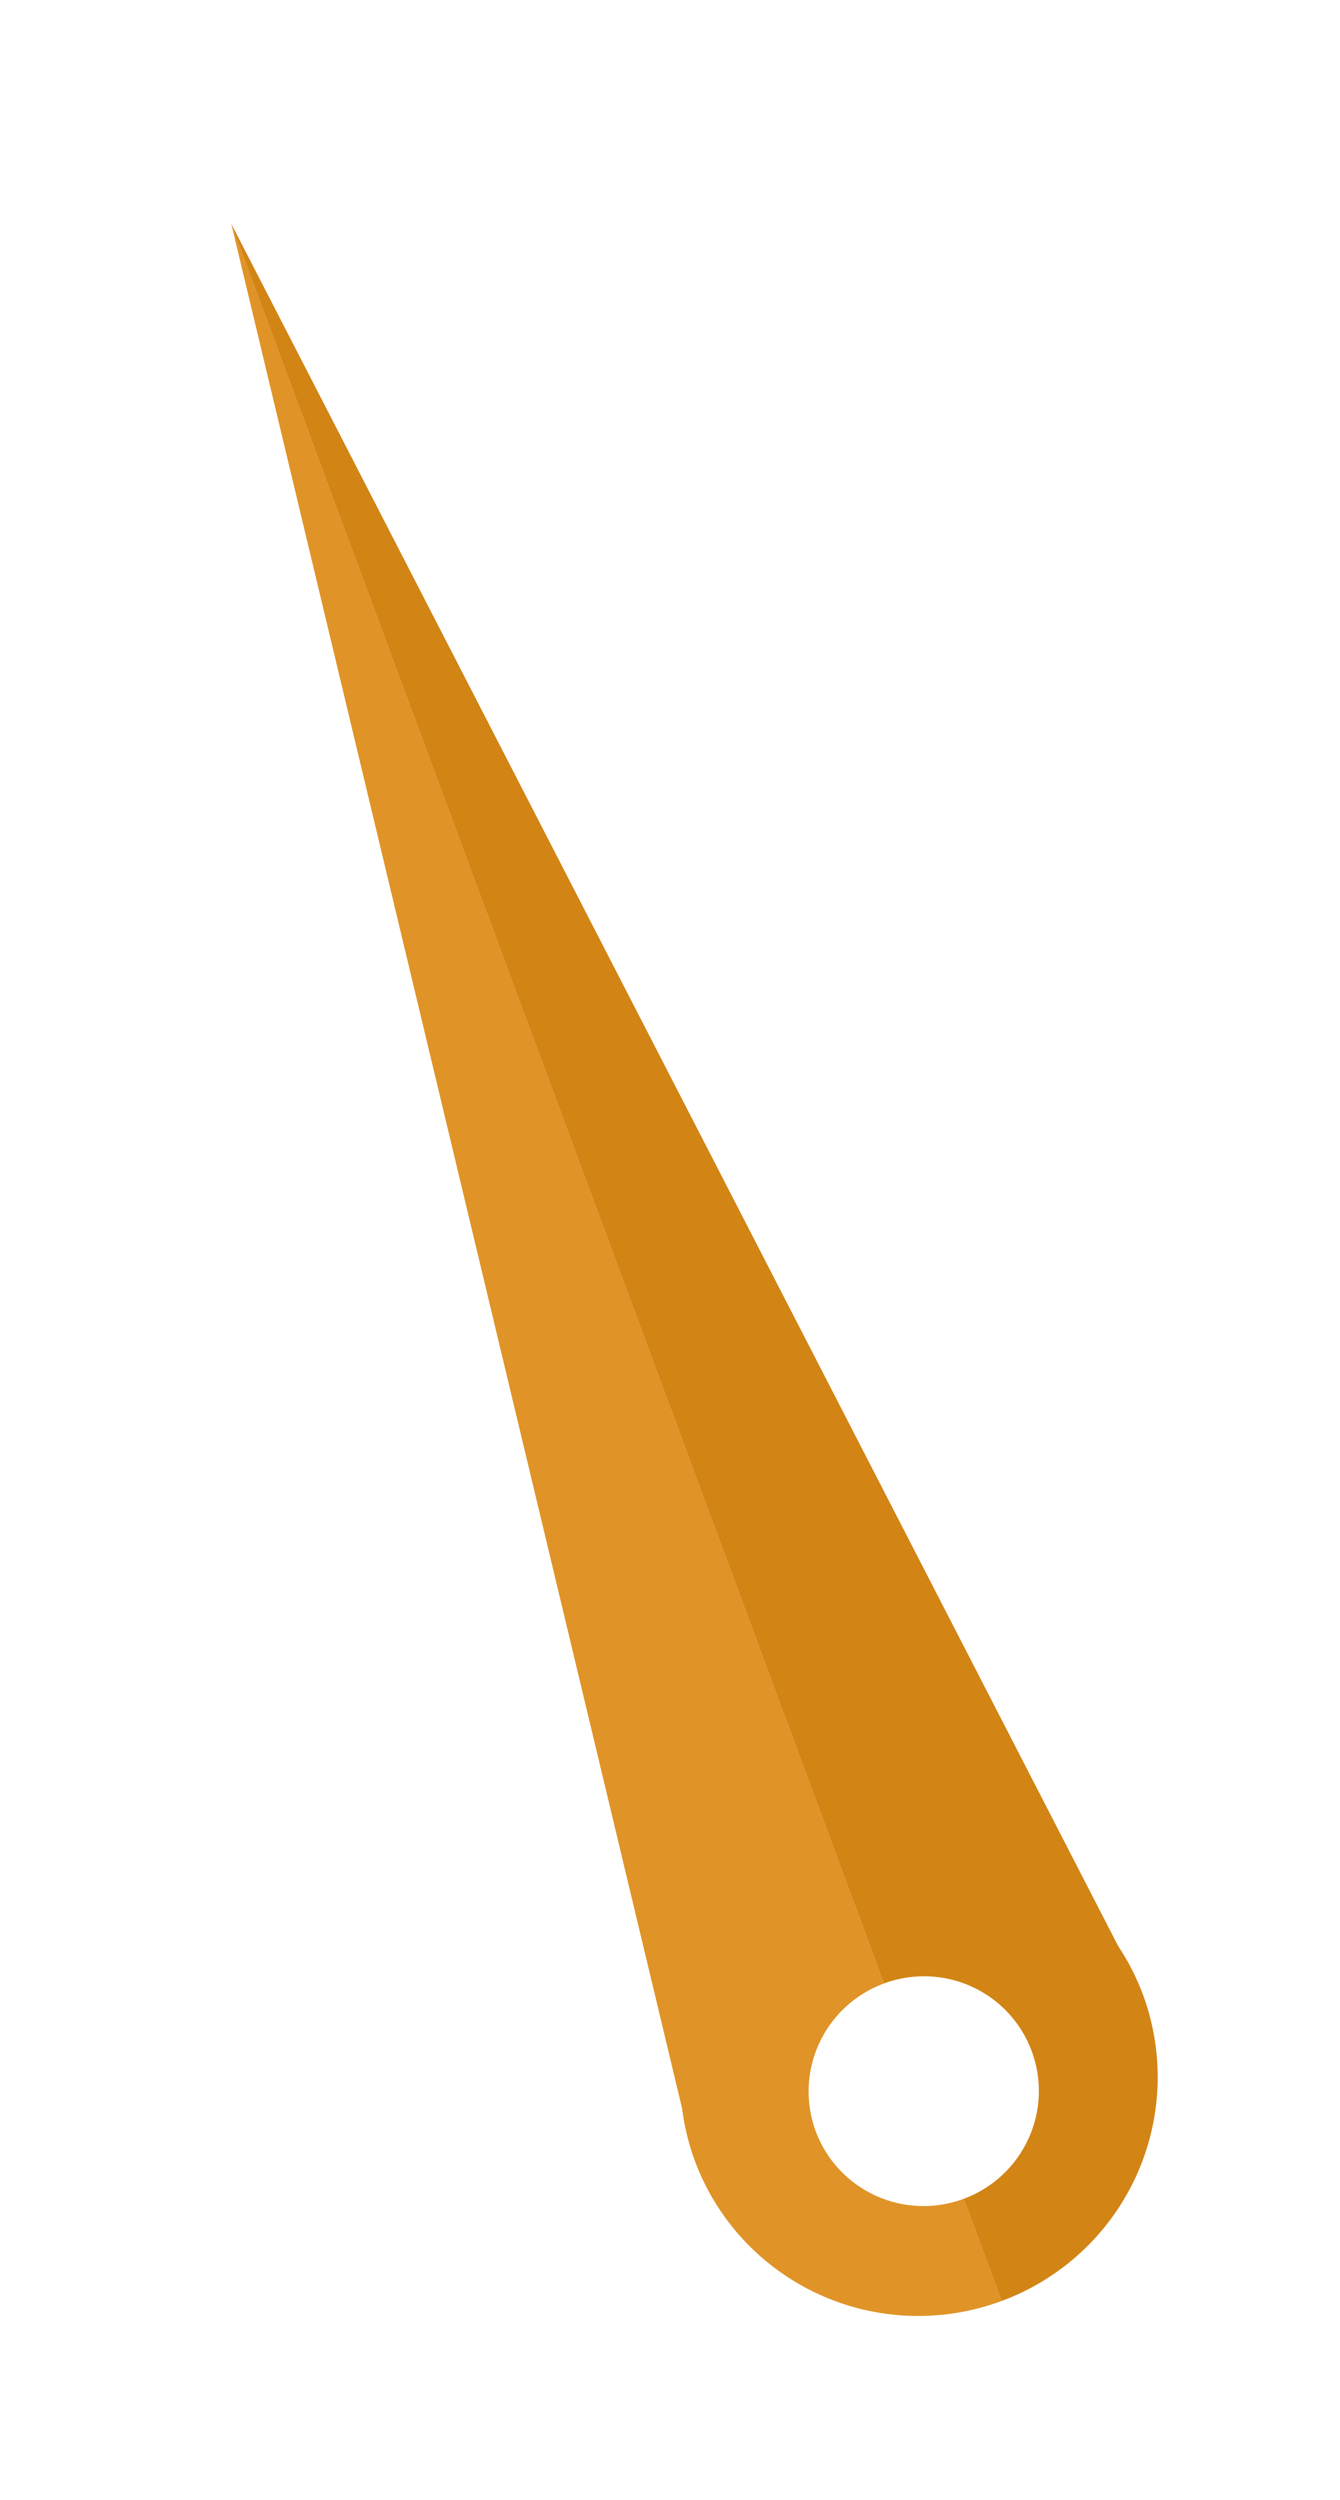 <svg width="74" height="138" viewBox="0 0 74 138" fill="none" xmlns="http://www.w3.org/2000/svg">
<g filter="url(#filter0_d_2113_341)">
<path d="M45.046 110.643C44.757 109.861 44.625 109.029 44.658 108.196C44.691 107.363 44.888 106.544 45.238 105.786C45.588 105.028 46.084 104.347 46.697 103.78C47.311 103.213 48.03 102.773 48.814 102.483L12.77 5.346L37.664 109.364C37.79 110.361 38.028 111.34 38.374 112.283C39.592 115.552 42.061 118.202 45.238 119.65C48.415 121.099 52.041 121.227 55.316 120.008L53.224 114.369C52.441 114.661 51.609 114.797 50.774 114.767C49.939 114.738 49.119 114.545 48.359 114.199C47.6 113.853 46.916 113.36 46.348 112.75C45.779 112.14 45.337 111.424 45.046 110.643Z" fill="#E09326"/>
<path d="M63.117 103.095C62.766 102.155 62.308 101.258 61.751 100.422L12.768 5.343L48.814 102.483C49.596 102.193 50.428 102.059 51.261 102.09C52.094 102.12 52.913 102.314 53.671 102.661C54.429 103.008 55.111 103.5 55.678 104.11C56.245 104.72 56.686 105.436 56.975 106.216C57.265 106.997 57.398 107.827 57.366 108.659C57.334 109.491 57.138 110.309 56.79 111.066C56.442 111.823 55.948 112.504 55.336 113.071C54.724 113.638 54.007 114.079 53.224 114.369L55.316 120.008C56.94 119.407 58.43 118.493 59.701 117.318C60.972 116.143 61.999 114.73 62.724 113.159C63.448 111.589 63.855 109.892 63.923 108.165C63.99 106.438 63.716 104.715 63.117 103.095Z" fill="#D28414"/>
</g>
<defs>
<filter id="filter0_d_2113_341" x="2.768" y="2.343" width="71.165" height="135.495" filterUnits="userSpaceOnUse" color-interpolation-filters="sRGB">
<feFlood flood-opacity="0" result="BackgroundImageFix"/>
<feColorMatrix in="SourceAlpha" type="matrix" values="0 0 0 0 0 0 0 0 0 0 0 0 0 0 0 0 0 0 127 0" result="hardAlpha"/>
<feOffset dy="7"/>
<feGaussianBlur stdDeviation="5"/>
<feComposite in2="hardAlpha" operator="out"/>
<feColorMatrix type="matrix" values="0 0 0 0 0 0 0 0 0 0 0 0 0 0 0 0 0 0 0.6 0"/>
<feBlend mode="normal" in2="BackgroundImageFix" result="effect1_dropShadow_2113_341"/>
<feBlend mode="normal" in="SourceGraphic" in2="effect1_dropShadow_2113_341" result="shape"/>
</filter>
</defs>
</svg>
